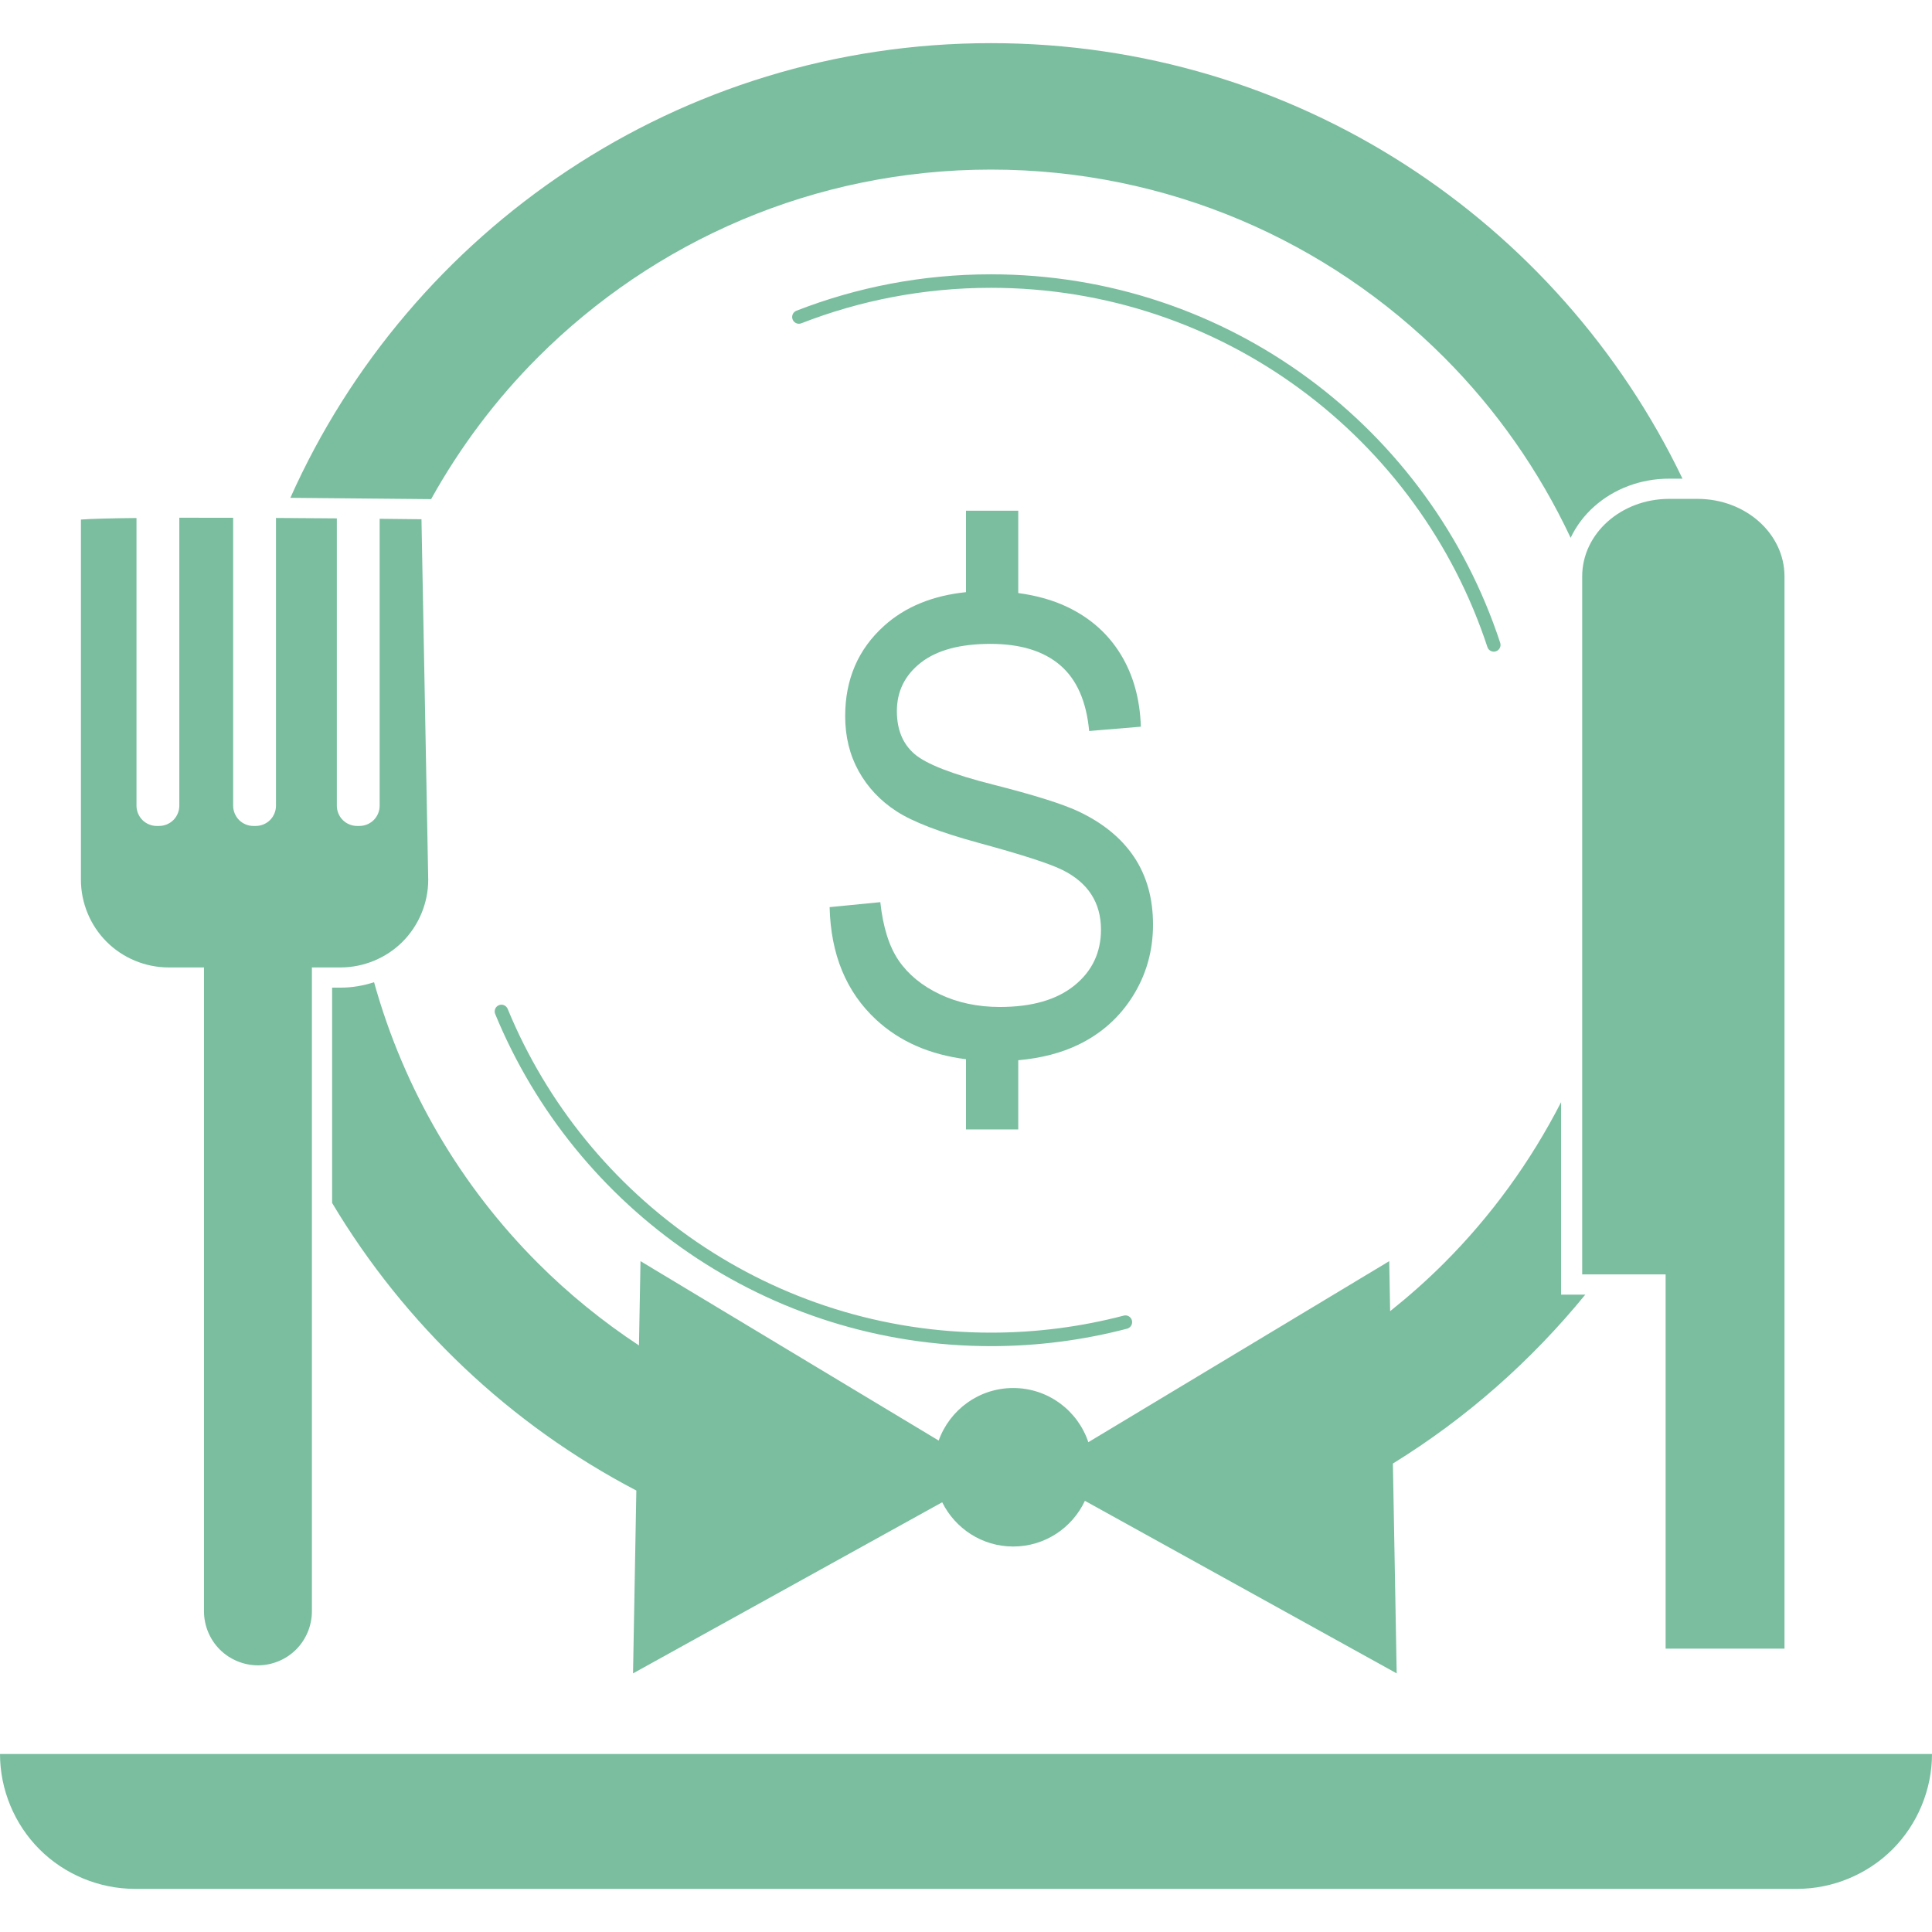 <svg xmlns="http://www.w3.org/2000/svg" enable-background="new 0 0 500 500" viewBox="0 0 500 500" x="0px" y="0px" width="140px" height="140px" xmlns:xml="http://www.w3.org/XML/1998/namespace" fill='#7abe9f' xml:space="preserve" version="1.1">
	<path d="M 290.809 340.482 c -10.967 2.869 -22.478 4.405 -34.35 4.405 c -56.463 0 -104.842 -34.626 -125.077 -83.789 c -0.365 -0.891 -1.385 -1.318 -2.277 -0.955 c -0.893 0.374 -1.315 1.39 -0.95 2.281 c 20.752 50.438 70.386 85.944 128.305 85.955 c 12.172 0 23.982 -1.575 35.236 -4.519 c 0.929 -0.25 1.49 -1.201 1.242 -2.136 C 292.697 340.792 291.742 340.232 290.809 340.482 Z" />
	<path d="M 207.388 83.667 c 15.211 -5.931 31.756 -9.182 49.071 -9.182 c 59.92 -0.007 110.738 38.984 128.479 92.966 c 0.298 0.913 1.281 1.412 2.199 1.109 c 0.918 -0.3 1.415 -1.283 1.113 -2.196 c -18.194 -55.383 -70.322 -95.368 -131.791 -95.372 c -17.753 0 -34.732 3.34 -50.341 9.424 c -0.896 0.35 -1.338 1.358 -0.989 2.26 C 205.476 83.574 206.488 84.016 207.388 83.667 Z" />
<path d="M 109.076 134.38 c 0 0 -4.227 -0.057 -10.82 -0.117 v 74.262 c 0 1.376 -0.56 2.723 -1.533 3.699 c -0.975 0.974 -2.322 1.533 -3.703 1.533 h -0.611 c -1.381 0 -2.729 -0.56 -3.703 -1.533 c -0.973 -0.977 -1.533 -2.323 -1.533 -3.699 v -74.368 c -4.877 -0.04 -10.227 -0.082 -15.748 -0.111 v 74.479 c 0 1.365 -0.56 2.723 -1.534 3.699 c -0.977 0.974 -2.326 1.533 -3.701 1.533 h -0.615 c -1.378 0 -2.729 -0.56 -3.702 -1.533 c -0.975 -0.977 -1.534 -2.334 -1.534 -3.699 v -74.529 c -4.772 -0.007 -9.488 -0.014 -13.93 -0.003 v 74.532 c 0 1.365 -0.56 2.723 -1.535 3.699 c -0.975 0.974 -2.324 1.533 -3.703 1.533 H 40.56 c -1.378 0 -2.729 -0.56 -3.702 -1.533 c -0.975 -0.977 -1.534 -2.334 -1.534 -3.699 V 134.06 c -6.558 0.067 -11.744 0.196 -14.381 0.399 v 93.227 c 0 5.98 2.418 11.814 6.646 16.042 c 4.225 4.23 10.067 6.644 16.042 6.644 h 9.162 v 166.643 c 0 3.683 1.49 7.278 4.088 9.88 c 2.602 2.599 6.198 4.092 9.875 4.092 c 3.676 0 7.272 -1.493 9.873 -4.092 c 2.6 -2.602 4.09 -6.197 4.09 -9.88 V 250.371 h 7.417 c 5.975 0 11.816 -2.413 16.042 -6.644 c 4.223 -4.228 6.647 -10.062 6.647 -16.042 L 109.076 134.38 Z" />
<path d="M 293.494 221.779 c -3.274 -4.894 -8.113 -8.843 -14.526 -11.847 c -4.194 -1.939 -11.476 -4.217 -21.852 -6.851 c -10.606 -2.684 -17.428 -5.336 -20.456 -7.959 c -3.035 -2.623 -4.548 -6.312 -4.548 -11.077 c 0 -5.132 2.067 -9.316 6.205 -12.553 c 4.144 -3.232 10.149 -4.857 18.021 -4.857 c 7.748 0 13.771 1.854 18.057 5.542 c 4.287 3.688 6.775 9.359 7.479 17.008 l 13.379 -1.119 c -0.231 -7.171 -1.967 -13.401 -5.205 -18.697 c -3.232 -5.296 -7.78 -9.355 -13.642 -12.196 c -3.854 -1.868 -8.176 -3.055 -12.88 -3.692 v -21.313 H 250 v 21.082 c -8.628 0.895 -15.719 3.777 -21.211 8.731 c -6.706 6.052 -10.058 13.836 -10.058 23.349 c 0 5.297 1.164 10.044 3.495 14.249 c 2.333 4.199 5.599 7.66 9.796 10.387 c 4.2 2.727 11.252 5.438 21.166 8.144 c 11.134 3.026 18.379 5.36 21.733 7.018 c 3.351 1.657 5.857 3.781 7.519 6.362 c 1.664 2.591 2.494 5.617 2.494 9.088 c 0 5.928 -2.289 10.75 -6.867 14.456 c -4.578 3.714 -11.002 5.567 -19.283 5.567 c -5.771 0 -10.962 -1.098 -15.567 -3.293 c -4.603 -2.188 -8.146 -5.101 -10.625 -8.707 c -2.477 -3.607 -4.065 -8.654 -4.767 -15.123 l -13.118 1.287 c 0.291 12.25 4.298 21.951 12.027 29.122 c 6.098 5.66 13.871 9.046 23.266 10.239 v 18.167 h 13.525 v -17.906 c 5.926 -0.531 11.162 -1.878 15.68 -4.077 c 5.916 -2.887 10.598 -7.097 14.037 -12.621 c 3.438 -5.535 5.16 -11.669 5.16 -18.395 C 298.402 232.504 296.762 226.669 293.494 221.779 Z" />
<path d="M 439.317 129.109 h -7.344 c -12.43 0 -22.504 8.984 -22.504 20.069 v 180.629 h 21.593 v 96.858 h 30.764 v -96.858 v -9.599 v -171.03 C 461.826 138.094 451.747 129.109 439.317 129.109 Z" />
<path d="M 500 453.932 H 0 c 0 9.191 3.723 18.177 10.224 24.674 c 6.497 6.508 15.488 10.229 24.68 10.229 h 430.193 c 9.191 0 18.182 -3.732 24.68 -10.229 C 496.278 472.108 500 463.123 500 453.932 L 500 453.932 Z" />
<path d="M 256.463 11.165 c -80.836 0.004 -150.354 48.337 -181.317 117.67 c 4.058 0.021 36.427 0.338 36.427 0.338 c 7.513 -13.504 16.81 -25.875 27.658 -36.725 c 30.008 -30.002 71.446 -48.561 117.233 -48.561 c 45.787 0 87.226 18.559 117.235 48.561 c 13.474 13.477 24.575 29.29 32.781 46.736 c 1.461 -3.09 3.556 -5.845 6.1 -8.104 c 5.058 -4.509 11.913 -7.203 19.395 -7.203 h 3.451 C 403.412 57.225 335.351 11.169 256.463 11.165 Z" />
<path d="M 410.273 335.051 h -6.261 v -49.816 c -7.917 15.451 -18.149 29.525 -30.314 41.683 c -4.401 4.405 -9.063 8.529 -13.933 12.414 l -0.234 -12.945 L 281.66 373.24 c -2.717 -8.145 -10.387 -14.021 -19.443 -14.021 c -8.898 0 -16.45 5.681 -19.287 13.597 l -77.168 -46.43 l -0.397 21.816 c -9.42 -6.209 -18.184 -13.337 -26.134 -21.285 c -19.893 -19.888 -34.668 -44.844 -42.425 -72.722 c -2.78 0.912 -5.703 1.407 -8.671 1.407 h -2.182 v 55.726 c 18.817 31.506 46.098 57.375 78.733 74.422 l -0.857 47.32 l 80.011 -44.284 c 3.349 6.775 10.307 11.452 18.378 11.452 c 8.217 0 15.288 -4.852 18.555 -11.826 l 80.689 44.658 l -0.982 -54.307 C 379.443 367.074 396.246 352.232 410.273 335.051 Z" />
</svg>